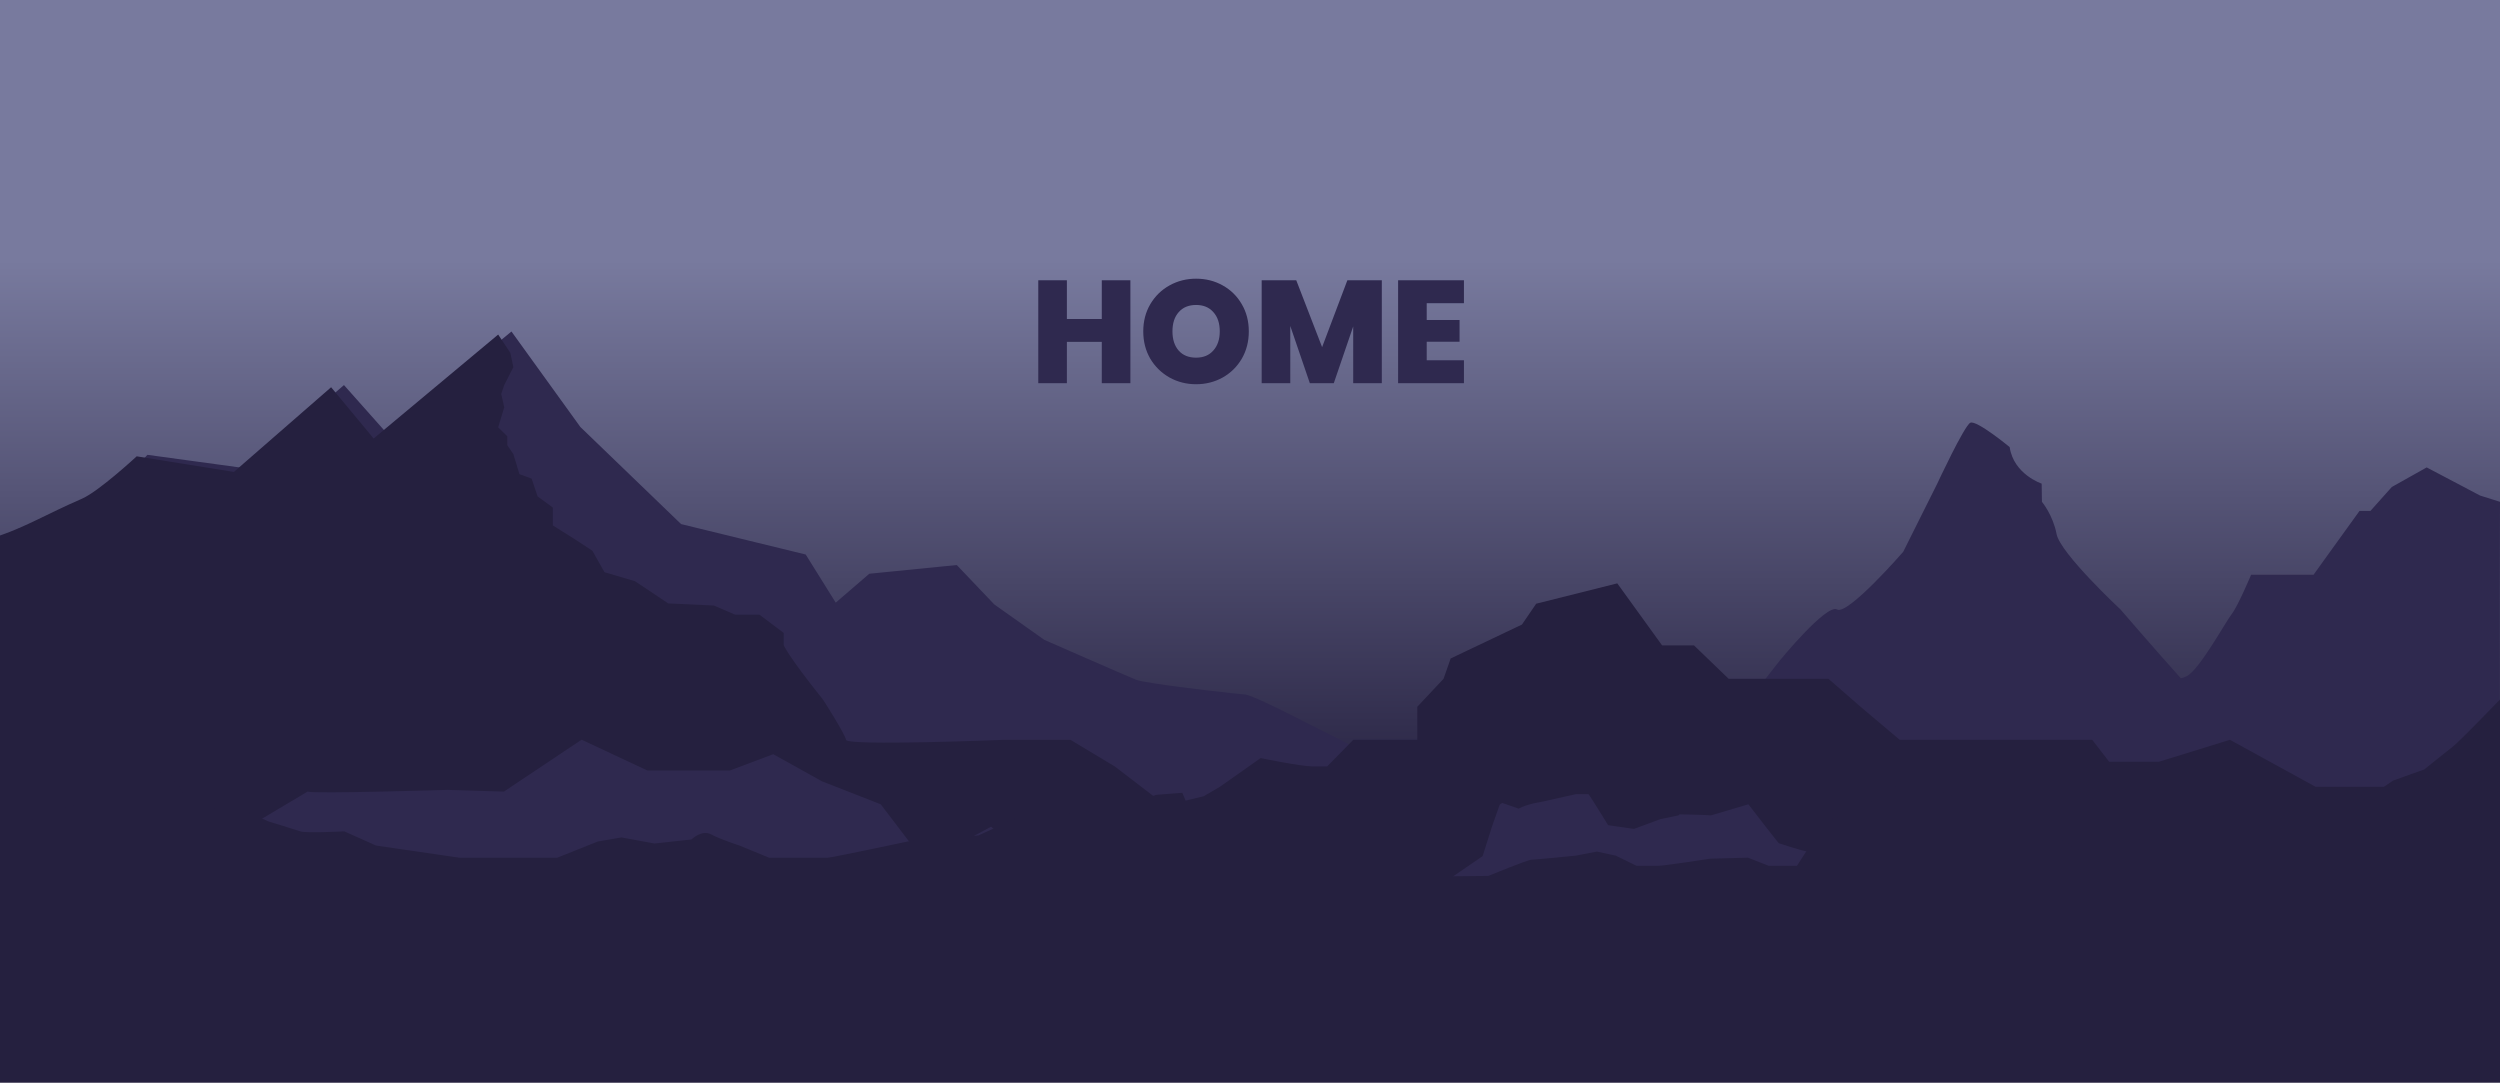 <svg width="411" height="178" viewBox="0 0 411 178" fill="none" xmlns="http://www.w3.org/2000/svg">
<rect width="411" height="134" fill="url(#paint0_linear_369_224)"/>
<path d="M411 82.5L407.726 81.468L398.947 76.843L393.211 80.064L389.702 83.993H387.905L382.072 92.088L380.351 94.486H370.083C370.083 94.486 367.937 99.612 366.885 100.968C365.834 102.324 361.631 110.02 359.53 111.152C359.201 111.322 358.866 111.442 358.527 111.511C353.978 106.433 348.611 100.2 348.611 100.2C348.611 100.2 338.716 90.976 338.102 87.8C337.489 84.624 335.694 82.5 335.694 82.5L335.65 79.508C335.65 79.508 331.045 77.987 330.389 73.5C330.389 73.5 324.928 69.001 323.92 69.5C322.913 69.999 318.485 79.508 318.485 79.508L312.88 90.727C312.88 90.727 303.772 101.197 302.02 100.2C300.268 99.203 292.563 108.637 292.563 108.637L280.652 123.844L261.187 129.837C254.589 130.144 248.049 130.864 248.049 130.864C248.049 130.864 236.444 127.374 234.775 127.823C233.92 128.054 228.796 125.741 223.999 123.425C219.413 121.211 215.12 118.995 215.12 118.995C215.12 118.995 214.046 118.439 212.581 117.704C209.77 116.29 205.518 114.213 204.653 114.168C203.638 114.111 194.544 113.104 189.674 112.336C188.244 112.112 187.176 111.907 186.787 111.753C185.079 111.075 171.68 105.189 171.68 105.189L163.466 99.373L157.292 92.891L142.913 94.324L137.395 99.076L132.456 91.161L111.971 86.16L95.418 70.204L84.085 54.5L63.641 71.284L56.547 63.306L40.651 77.018L24.231 74.774C24.231 74.774 18.252 81.702 15.151 82.777C12.971 83.525 10.295 84.454 7.496 85.409C6.005 85.908 4.481 86.436 2.978 86.942V143L411 134C410.905 107.457 411 82.5 411 82.5Z" fill="#2F294F"/>
<path d="M411 142.82L402.991 141.627L402.945 141.552L399.769 136.289L397.083 133.546L395.216 130.676L394.349 129.346H380.672L366.604 121.626L354.934 125.228H346.743L343.96 121.626H312.314L310.706 120.269L305.868 116.187L300.595 111.592H284.189L278.493 106.105H273.251L265.881 95.904L252.55 99.249L250.207 102.677L238.488 108.252L237.319 111.596L233.004 116.191V121.626H222.477L221.232 122.895L218.184 126H215.786C213.882 126 207.25 124.627 207.25 124.627L200.553 129.344L198.276 130.674L197.915 130.896L191.618 132.404L189.373 130.685L183.272 126.008L176.003 121.635H164.865C164.865 121.635 139.292 122.664 139.092 121.635C138.892 120.606 135.335 115.064 135.335 115.064C129.343 107.567 128.843 106.055 128.843 106.055V104.053L124.848 101.05H120.853L117.357 99.549L109.866 99.202L104.373 95.544L99.379 94.072L97.382 90.539L94.385 88.577L90.889 86.378V83.447L88.392 81.615L87.394 78.684L85.396 77.951L84.397 74.654L83.398 73.188V71.723L81.9 70.257L82.899 66.96L82.4 64.762L82.899 63.296L84.397 60.365L83.898 58.006L81.9 55L61.425 72.089L54.434 63.662L38.453 77.585L22.473 75.02C22.473 75.02 16.276 80.76 13.484 81.982C7.491 84.604 4.424 86.507 0 88.037C3.15521e-06 89.231 8.55387e-07 113.563 8.48334e-07 126.076V138.588C1.438 140.779 3.276 141.924 3.607 142.361C3.508 142.428 3.528 142.463 3.688 142.463C4.029 142.463 6.433 142.581 10.308 142.78C16.091 143.084 25.148 143.579 35.511 144.166C40.123 144.428 44.995 144.709 49.951 145H411V142.82Z" fill="#25203F"/>
<path d="M382.21 145.181L375.072 144.678L310.948 140.154C310.948 140.154 299.546 140.174 297.43 140.024C297.314 140.024 297.233 140.009 297.176 140C296.093 139.834 292.77 138.737 292.466 138.635H292.452H292.438C292.298 138.529 287.432 132.226 287.432 132.226C287.432 132.226 281.946 133.862 281.336 134.033L281.282 134.048H281.262H281.234C280.864 133.97 276.12 133.879 276.12 133.879L275.95 134.048L272.968 134.666L268.627 136.272C268.627 136.272 264.445 135.665 264.371 135.657C264.371 135.657 263.933 134.941 263.379 134.048C262.451 132.546 261.194 130.541 261.14 130.554C261.048 130.576 259.083 130.554 259.083 130.554L253.275 131.855C253.275 131.855 251.097 132.158 249.671 132.939L246.973 132.007C246.789 132.108 246.545 132.295 246.545 132.295L245.253 135.98L243.742 140.748L233.628 147.684L223.746 147.034L205.162 140.152L192.393 145.484L175.162 146.078L162.925 135.91L152.059 141.763L144.795 132.226L135.144 128.454L127.118 123.989L120.012 126.662H106.41L95.612 121.605L82.843 130.14L73.543 129.856C73.543 129.856 51.608 130.533 50.562 130.14L44.006 134.042L42.308 135.054C42.308 135.054 32.198 139.595 30.972 140.352C30.499 140.646 28.915 143.046 27.147 145.881C26.871 146.325 26.592 146.776 26.31 147.236C26.144 147.504 25.977 147.78 25.811 148.051H382.21V145.181Z" fill="#2F294F"/>
<path d="M403.24 122.75C402.076 123.658 398.542 126.5 398.542 126.5L393.412 128.333C393.412 128.333 385.135 134 384.575 134.413C384.014 134.827 375.436 132.667 375.436 132.667L366.757 133.118L361.296 135.06H354.057L351.13 138.595C351.13 138.595 344.531 141.007 344.012 141.007C343.494 141.007 338.904 137.998 338.904 137.998L335.247 137.82L330.949 135.06L327.825 131.785L323.57 131.173L319.561 130.507L318.009 128.507L315.669 127.618L313.526 126.5L311.284 130C311.284 130 300.421 135.167 300.279 135.053C300.137 134.94 295.423 142.333 295.423 142.333H290.768L287.361 141L281.154 141.167C281.154 141.167 273.653 142.333 272.661 142.333H269.04L265.635 140.667L262.53 140L259.04 140.667C259.04 140.667 252.443 141.333 251.797 141.333C251.151 141.333 244.684 144 244.684 144C244.684 144 232.44 144.167 231.751 144C231.061 143.833 219.85 140 219.85 140C219.85 140 217.781 138.167 217.468 138.202C217.154 138.237 212.997 135.053 212.997 135.053L206.616 136.053L201.443 135.053L195.749 133.58L194.373 130.333L190.106 130.667L180.926 133.753C180.926 133.753 176.787 133.507 176.27 133.753C175.753 134 168.684 133.753 168.684 133.753L160.878 137.34L149.234 138.34C149.234 138.34 136.693 141.007 136.086 141.007H126.439L121.568 139.007C121.568 139.007 118.464 138.007 116.912 137.173C115.36 136.34 113.678 138.007 113.678 138.007L107.6 138.673L102.168 137.673L98.288 138.34L91.608 141.007H75.528L61.819 139.007L56.602 136.673C56.602 136.673 50.309 137.007 49.361 136.673C48.413 136.34 44.188 135.06 44.188 135.06L40.349 133.34C40.349 133.34 33.623 132.507 32.724 132.853C31.824 133.2 27.462 126.5 27.462 126.5C27.462 126.5 25.349 127.333 24.832 127.333C24.315 127.333 18.882 130.667 17.977 131C17.073 131.333 13.581 132.333 12.481 132.278C11.382 132.223 7.243 134.833 6.595 135.053C5.948 135.273 0 132.853 0 132.853V145V178H411V115C411 115 404.405 121.84 403.24 122.75Z" fill="#25203F"/>
<path d="M185.836 46.08V63H181.132V56.208H175.396V63H170.692V46.08H175.396V52.44H181.132V46.08H185.836ZM196.64 63.168C195.056 63.168 193.6 62.8 192.272 62.064C190.944 61.312 189.888 60.28 189.104 58.968C188.336 57.64 187.952 56.144 187.952 54.48C187.952 52.816 188.336 51.328 189.104 50.016C189.888 48.688 190.944 47.656 192.272 46.92C193.6 46.184 195.056 45.816 196.64 45.816C198.24 45.816 199.696 46.184 201.008 46.92C202.336 47.656 203.384 48.688 204.152 50.016C204.92 51.328 205.304 52.816 205.304 54.48C205.304 56.144 204.92 57.64 204.152 58.968C203.384 60.28 202.336 61.312 201.008 62.064C199.68 62.8 198.224 63.168 196.64 63.168ZM196.64 58.8C197.84 58.8 198.784 58.408 199.472 57.624C200.176 56.84 200.528 55.792 200.528 54.48C200.528 53.136 200.176 52.08 199.472 51.312C198.784 50.528 197.84 50.136 196.64 50.136C195.424 50.136 194.472 50.528 193.784 51.312C193.096 52.08 192.752 53.136 192.752 54.48C192.752 55.808 193.096 56.864 193.784 57.648C194.472 58.416 195.424 58.8 196.64 58.8ZM227.17 46.08V63H222.466V53.664L219.274 63H215.338L212.122 53.592V63H207.418V46.08H213.106L217.354 57.072L221.506 46.08H227.17ZM234.552 49.848V52.608H239.952V56.184H234.552V59.232H240.672V63H229.848V46.08H240.672V49.848H234.552Z" fill="#2F294F"/>
<defs>
<linearGradient id="paint0_linear_369_224" x1="205.5" y1="0" x2="205.5" y2="134" gradientUnits="userSpaceOnUse">
<stop stop-color="#787A9E"/>
<stop offset="0.319" stop-color="#787A9E"/>
<stop offset="1" stop-color="#25203F"/>
</linearGradient>
</defs>
</svg>
